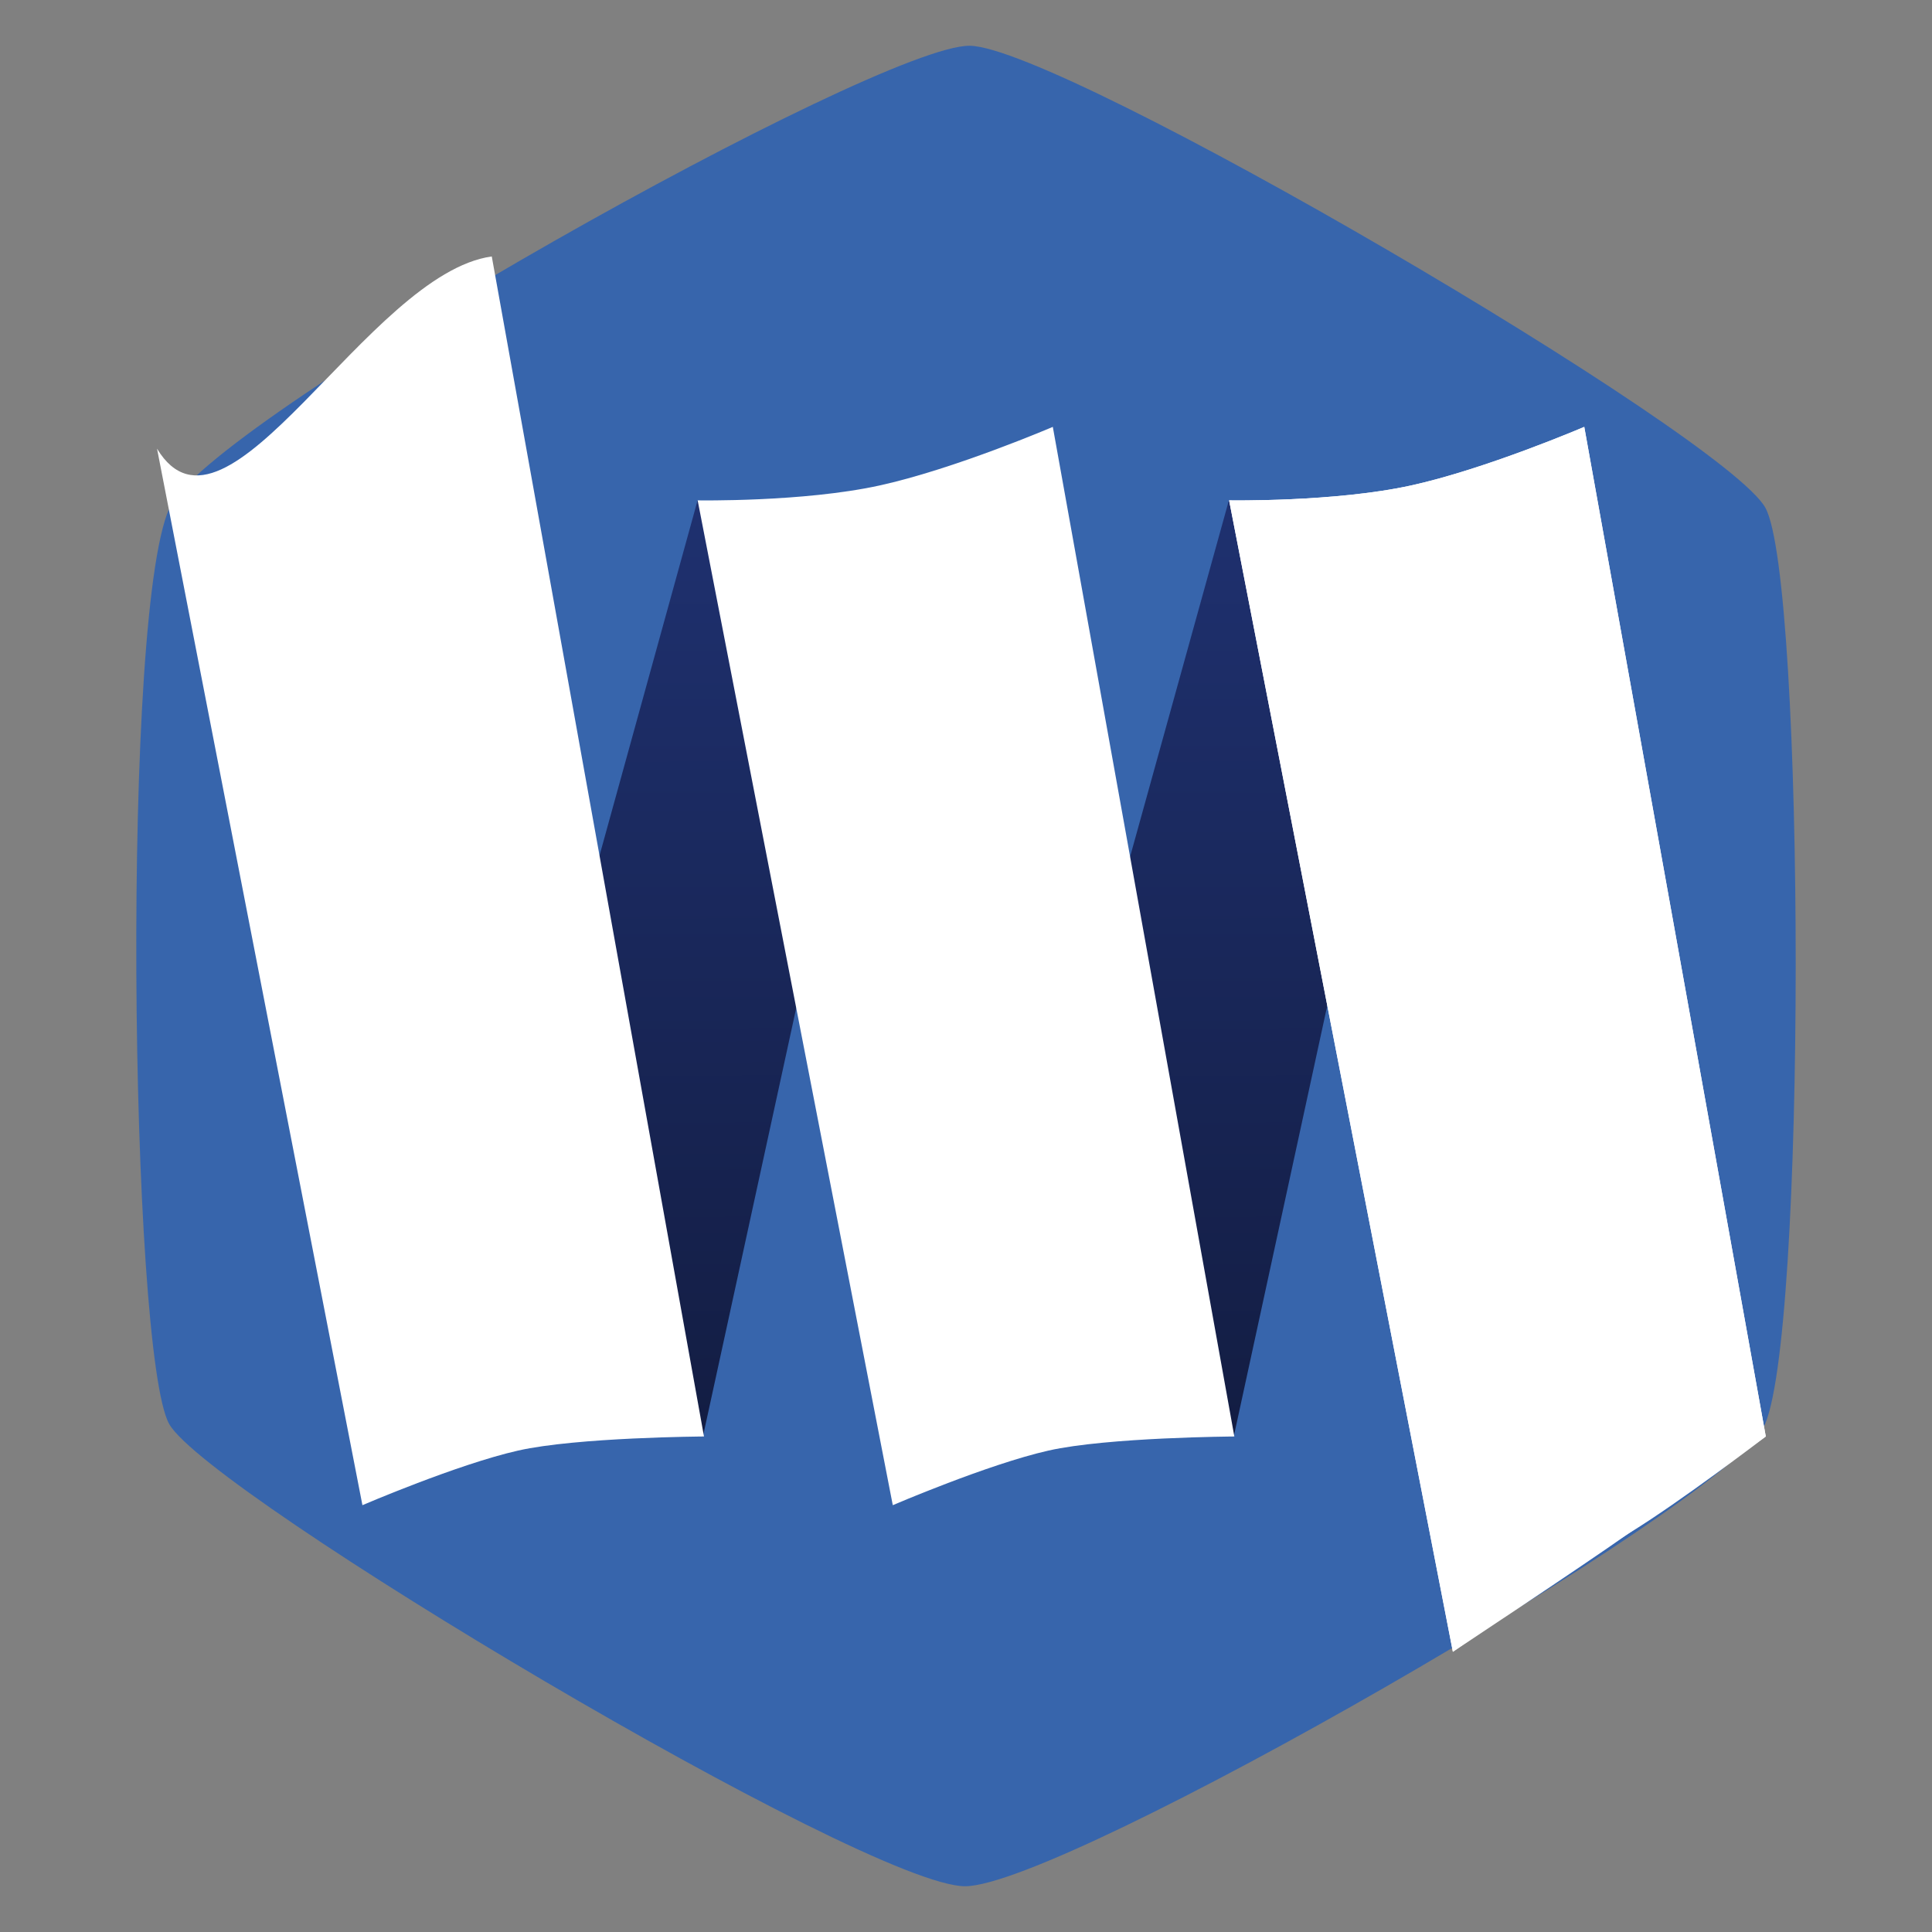 <?xml version="1.0" encoding="UTF-8" standalone="no"?>
<svg
   xmlns:dc="http://purl.org/dc/elements/1.1/"
   xmlns:cc="http://creativecommons.org/ns#"
   xmlns:rdf="http://www.w3.org/1999/02/22-rdf-syntax-ns#"
   xmlns:svg="http://www.w3.org/2000/svg"
   xmlns="http://www.w3.org/2000/svg"
   xmlns:xlink="http://www.w3.org/1999/xlink"
   xmlns:sodipodi="http://sodipodi.sourceforge.net/DTD/sodipodi-0.dtd"
   xmlns:inkscape="http://www.inkscape.org/namespaces/inkscape"
   width="76"
   height="76"
   viewBox="0 0 76 76"
   version="1.1"
   id="svg2"
   inkscape:version="0.91 r13725"
   sodipodi:docname="Monix-Blue-Hexa-2.svg"
   inkscape:export-filename="/tmp/monix-400-square.png"
   inkscape:export-xdpi="473.67999"
   inkscape:export-ydpi="473.67999">
  <rect x="0" y="0" width="76" height="76" fill="#808080" stroke="none"/>
  <sodipodi:namedview
     pagecolor="#dddddd"
     bordercolor="#666666"
     borderopacity="1"
     objecttolerance="10"
     gridtolerance="10"
     guidetolerance="10"
     inkscape:pageopacity="0"
     inkscape:pageshadow="2"
     inkscape:window-width="1212"
     inkscape:window-height="683"
     id="namedview33"
     showgrid="false"
     inkscape:snap-others="false"
     inkscape:zoom="256"
     inkscape:cx="8.7173911"
     inkscape:cy="58.250096"
     inkscape:window-x="0"
     inkscape:window-y="0"
     inkscape:window-maximized="0"
     inkscape:current-layer="layer4"
     showguides="true"
     inkscape:guide-bbox="true"
     fit-margin-top="0"
     fit-margin-left="0"
     fit-margin-right="0"
     fit-margin-bottom="0">
    <sodipodi:guide
       position="86.605,-43.055"
       orientation="1,0"
       id="guide4240" />
    <sodipodi:guide
       position="118.955,-18.992"
       orientation="0,1"
       id="guide4475" />
    <sodipodi:guide
       position="70.872,67.114"
       orientation="0.865,0.502"
       id="guide5380" />
    <sodipodi:guide
       position="62.547,9.625"
       orientation="0.864,-0.503"
       id="guide5382" />
    <sodipodi:guide
       position="38.547,1.25"
       orientation="0,1"
       id="guide5384" />
    <sodipodi:guide
       position="-4.082,8.248"
       orientation="0.866,0.501"
       id="guide5386" />
    <sodipodi:guide
       position="1.045,75.6"
       orientation="-0.866,0.501"
       id="guide5388" />
    <sodipodi:guide
       position="81.671,19.445"
       orientation="0,1"
       id="guide4175" />
    <sodipodi:guide
       position="56.023,16.793"
       orientation="-0.982,-0.191"
       id="guide4375" />
    <sodipodi:guide
       position="68.469,25.047"
       orientation="-0.984,-0.177"
       id="guide4391" />
    <sodipodi:guide
       position="10.367,36.785"
       orientation="0.982,0.191"
       id="guide4393" />
    <sodipodi:guide
       position="27.695,19.488"
       orientation="-0.984,-0.177"
       id="guide4395" />
    <sodipodi:guide
       position="6.547,55.969"
       orientation="0,1"
       id="guide4399" />
  </sodipodi:namedview>
  <!-- Generator: Sketch 40.2 (33826) - http://www.bohemiancoding.com/sketch -->
  <title
     id="title4">Monix - Blue</title>
  <desc
     id="desc6">Created with Sketch.</desc>
  <defs
     id="defs8">
    <linearGradient
       x1="1"
       y1="0"
       x2="0"
       y2="1"
       id="linearGradient-1">
      <stop
         stop-color="#FFFFFF"
         stop-opacity="0.5"
         offset="0%"
         id="stop11" />
      <stop
         stop-color="#000000"
         stop-opacity="0.5"
         offset="100%"
         id="stop13" />
    </linearGradient>
    <polygon
       id="path-2"
       points="36.34,22.582 2.138,25.836 5.088,18.616 39.875,18.616 " />
    <polygon
       id="path-3"
       points="56.127,22.582 21.926,25.836 24.875,18.616 59.662,18.616 " />
    <linearGradient
       id="linearGradient4317"
       inkscape:collect="always">
      <stop
         id="stop4319"
         offset="0"
         style="stop-color:#1f3170;stop-opacity:1" />
      <stop
         id="stop4321"
         offset="1"
         style="stop-color:#131d43;stop-opacity:1" />
    </linearGradient>
    <polygon
       points="5.088,18.616 39.875,18.616 36.34,22.582 2.138,25.836 "
       id="path-2-2" />
    <polygon
       points="24.875,18.616 59.662,18.616 56.127,22.582 21.926,25.836 "
       id="path-3-4" />
    <linearGradient
       gradientTransform="matrix(0.975,0,0,0.975,-90.543,-89.017)"
       gradientUnits="userSpaceOnUse"
       y2="40.853"
       x2="21.723"
       y1="2.844"
       x1="21.55"
       id="linearGradient4323"
       xlink:href="#linearGradient4317"
       inkscape:collect="always" />
    <linearGradient
       y2="40.853"
       x2="21.723"
       y1="2.844"
       x1="21.55"
       gradientTransform="matrix(0.975,0,0,0.975,-69.68,-89.017)"
       gradientUnits="userSpaceOnUse"
       id="linearGradient4199"
       xlink:href="#linearGradient4317"
       inkscape:collect="always" />
  </defs>
  <g
     inkscape:groupmode="layer"
     id="layer5"
     inkscape:label="Shadow2"
     style="display:none"
     transform="translate(96.999,105.39)" />
  <g
     inkscape:groupmode="layer"
     id="layer4"
     inkscape:label="Front2"
     style="display:inline"
     transform="translate(96.999,105.39)">
    <path
       style="fill:#3765ac;fill-opacity:1;stroke:none;stroke-width:0.5;stroke-miterlimit:4;stroke-dasharray:none;stroke-dashoffset:0;stroke-opacity:1"
       d="m -27.642,-49.211 c -1.735,3.176 -27.505,18.021 -31.395,18.021 -3.891,-3e-6 -29.751,-15.437 -31.304,-18.179 -1.553,-2.742 -1.93,-32.618 0.091,-36.2 2.021,-3.582 27.766,-18.051 31.395,-18.021 3.629,0.03 29.743,15.323 31.304,18.179 1.562,2.856 1.643,33.024 -0.091,36.2 z"
       id="path4777"
       inkscape:connector-curvature="0"
       sodipodi:nodetypes="zzzzzzz" />
    <g
       id="layer5-7"
       inkscape:label="Shadow2"
       style="display:inline"
       transform="matrix(0.819,0,0,0.819,-85.439,-69.095)" />
    <g
       id="g4381">
      <path
         style="display:inline;fill:url(#linearGradient4323);fill-opacity:1;stroke:none;stroke-width:0.819;stroke-miterlimit:4;stroke-dasharray:none;stroke-dashoffset:0;stroke-opacity:1"
         d="m -69.559,-85.702 6.265,9.017 -6.054,27.807 -9.349,-3.728 z"
         id="rect4274"
         inkscape:connector-curvature="0"
         sodipodi:nodetypes="ccccc" />
      <path
         style="display:inline;fill:#ffffff;fill-opacity:1;stroke:none;stroke-width:0.819;stroke-miterlimit:4;stroke-dasharray:none;stroke-dashoffset:0;stroke-opacity:1"
         d="m -90.822,-87.741 c 2.732,4.51 8.287,-6.884 13.168,-7.561 l 8.348,46.42 c 0,0 -4.984,0.028 -7.312,0.554 -2.378,0.537 -6.124,2.148 -6.124,2.148 z"
         id="rect4235"
         inkscape:connector-curvature="0"
         sodipodi:nodetypes="cccscc" />
    </g>
    <path
       style="display:inline;fill:url(#linearGradient4199);fill-opacity:1;stroke:none;stroke-width:0.819;stroke-miterlimit:4;stroke-dasharray:none;stroke-dashoffset:0;stroke-opacity:1"
       d="m -48.659,-85.702 6.227,9.017 -6.035,27.807 -9.368,-3.728 z"
       id="path4195"
       inkscape:connector-curvature="0"
       sodipodi:nodetypes="ccccc" />
    <path
       style="display:inline;fill:#ffffff;fill-opacity:1;stroke:none;stroke-width:0.819;stroke-miterlimit:4;stroke-dasharray:none;stroke-dashoffset:0;stroke-opacity:1"
       d="m -69.555,-85.707 c 0,0 4.149,0.071 7.138,-0.582 2.949,-0.644 6.833,-2.309 6.833,-2.309 l 7.141,39.716 c 0,0 -4.984,0.028 -7.312,0.554 -2.378,0.537 -6.124,2.148 -6.124,2.148 z"
       id="path4197"
       inkscape:connector-curvature="0"
       sodipodi:nodetypes="csccscc" />
    <path
       sodipodi:nodetypes="csccscc"
       inkscape:connector-curvature="0"
       id="path4387"
       d="m -48.649,-85.707 c 0,0 4.149,0.071 7.138,-0.582 2.949,-0.644 6.833,-2.309 6.833,-2.309 l 7.141,39.716 c 0,0 -3.373,2.583 -5.412,3.824 -1.881,1.145 -6.898,4.645 -6.898,4.645 z"
       style="display:inline;fill:#ffffff;fill-opacity:1;stroke:none;stroke-width:0.819;stroke-miterlimit:4;stroke-dasharray:none;stroke-dashoffset:0;stroke-opacity:1" />
    <path
       style="display:inline;fill:#ffffff;fill-opacity:1;stroke:none;stroke-width:0.819;stroke-miterlimit:4;stroke-dasharray:none;stroke-dashoffset:0;stroke-opacity:1"
       d="m -48.649,-85.707 c 0,0 4.149,0.071 7.138,-0.582 2.949,-0.644 6.833,-2.309 6.833,-2.309 l 7.141,39.716 c 0,0 -3.482,2.458 -5.412,3.824 -1.797,1.272 -6.898,4.645 -6.898,4.645 z"
       id="path4389"
       inkscape:connector-curvature="0"
       sodipodi:nodetypes="csccscc" />
  </g>
  <g
     inkscape:groupmode="layer"
     id="layer1"
     inkscape:label="Background">
    <path
       style="display:inline;fill:#000000;fill-opacity:1;stroke:none;stroke-width:0.5;stroke-miterlimit:4;stroke-dasharray:none;stroke-dashoffset:0;stroke-opacity:1"
       d="M 1.045 0.4 L 1.045 74.75 L 72.75 74.75 L 72.75 0.4 L 1.045 0.4 z M 38.145 1.801 C 41.774 1.831 67.887 17.123 69.449 19.979 C 71.011 22.834 71.092 53.003 69.357 56.18 C 67.623 59.356 41.854 74.199 37.963 74.199 C 34.072 74.199 8.212 58.763 6.658 56.021 C 5.105 53.28 4.727 23.402 6.748 19.82 C 8.769 16.238 34.515 1.77 38.145 1.801 z "
       id="rect4401"
       transform="translate(-96.999,-105.39)" />
  </g>
</svg>
